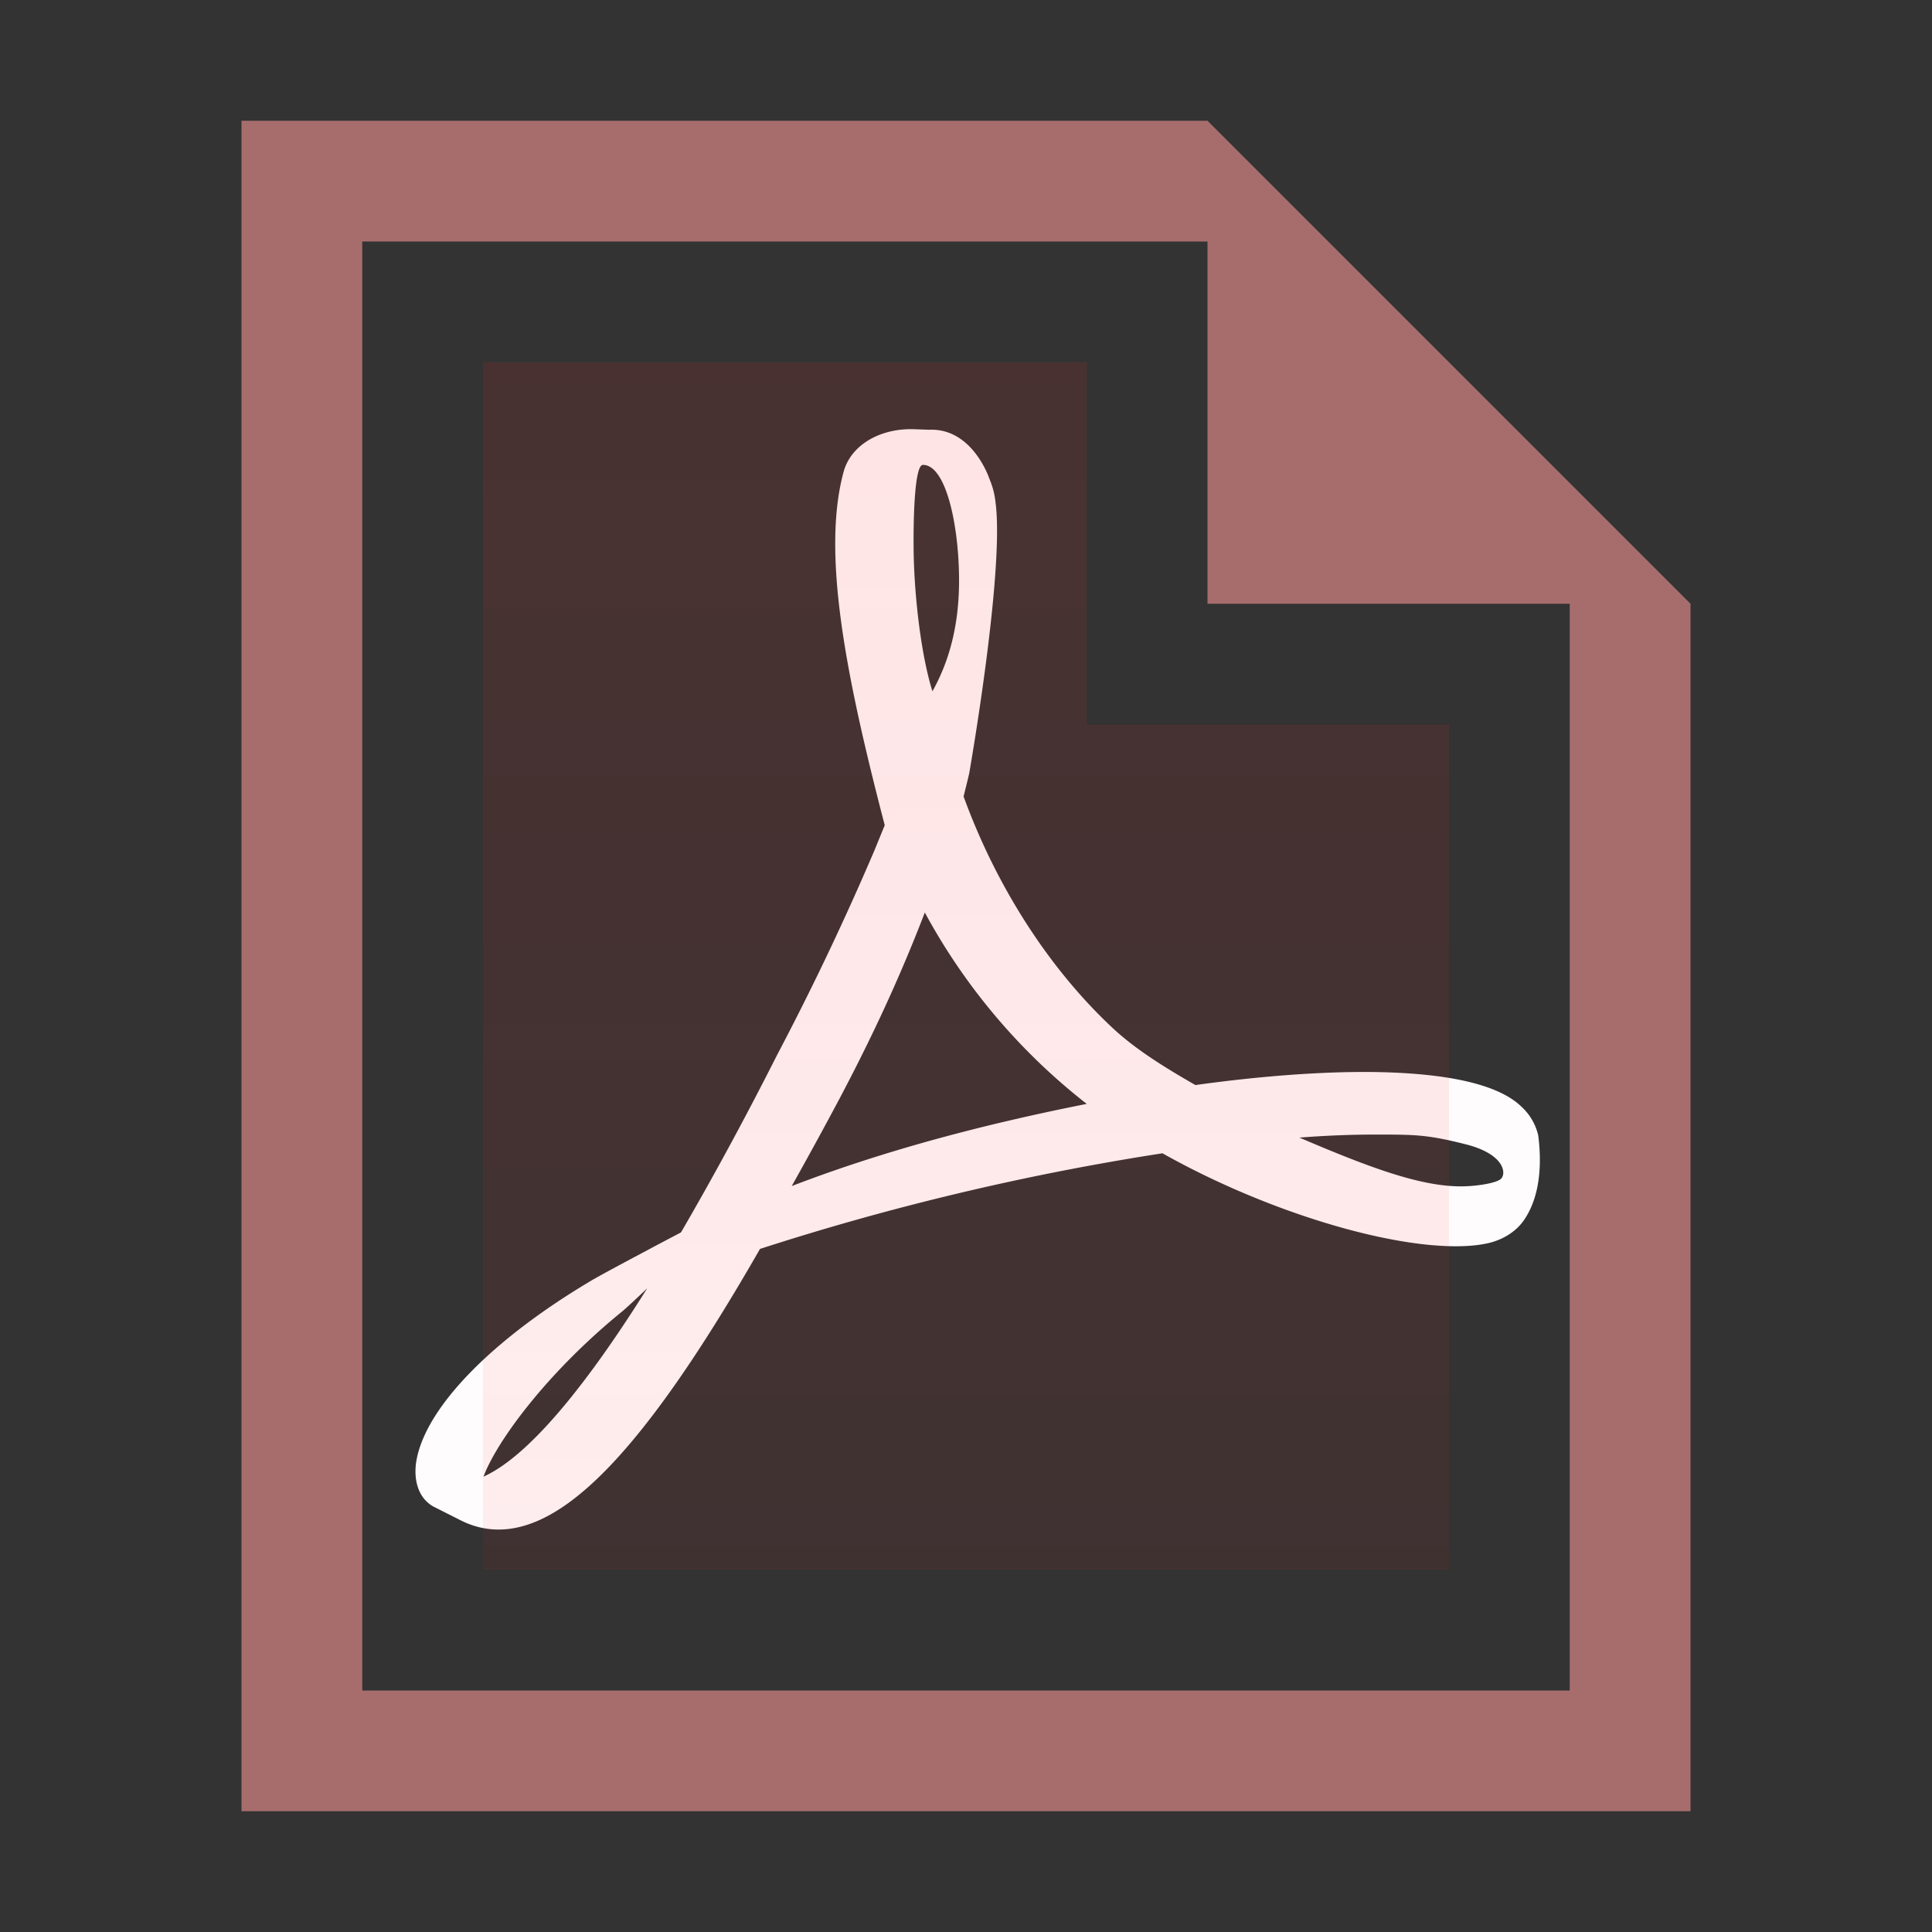 <svg xmlns:osb="http://www.openswatchbook.org/uri/2009/osb" xmlns="http://www.w3.org/2000/svg" xmlns:xlink="http://www.w3.org/1999/xlink" height="16" viewBox="0 0 16 16" width="16"><rect x="0" y="0" width="16" height="16" fill="#333333" stroke="none"/><title>Template icons dark</title><defs><linearGradient id="d"><stop offset="0" stop-color="#f72424" stop-opacity=".066"/><stop offset="1" stop-color="#f72424" stop-opacity=".118"/></linearGradient><linearGradient id="h" osb:paint="solid"><stop offset="0" stop-opacity=".196"/></linearGradient><linearGradient id="g" osb:paint="solid"><stop offset="0" stop-color="#fff" stop-opacity=".162"/></linearGradient><linearGradient id="f" osb:paint="solid"><stop offset="0" stop-opacity=".078"/></linearGradient><linearGradient id="e" osb:paint="solid"><stop offset="0" stop-opacity=".157"/></linearGradient><linearGradient id="b"><stop offset="0" stop-color="#fa2727"/><stop offset="1" stop-color="#fb4e4e"/></linearGradient><linearGradient id="a"><stop offset="0" stop-color="#fa2727"/><stop offset="1" stop-color="#d90101"/></linearGradient><linearGradient xlink:href="#d" id="j" x1="-70.5" y1="-63.65" x2="-70.5" y2="-75.572" gradientUnits="userSpaceOnUse" gradientTransform="translate(18.5 5.233)"/><linearGradient id="i"><stop offset="0" stop-color="#f72424" stop-opacity=".072"/><stop offset="1" stop-color="#f72424" stop-opacity=".303"/></linearGradient><linearGradient id="c"><stop offset="0" stop-opacity="0"/><stop offset="1" stop-opacity=".102"/></linearGradient></defs><path style="isolation:auto;mix-blend-mode:normal;marker:none" d="M2 1v14h12V5l-4-4zm1 1h7v3h3v9H3z" color="#000" overflow="visible" fill="#fb9696" fill-opacity=".578" paint-order="fill markers stroke"/><path d="M12.602 9.167c-.186-.183-.599-.28-1.227-.289-.425-.005-.937.033-1.475.108-.242-.139-.49-.29-.685-.472-.525-.49-.963-1.17-1.235-1.918.017-.07.033-.131.047-.194 0 0 .295-1.678.217-2.246a.656.656 0 0 0-.038-.16l-.026-.067c-.08-.185-.238-.381-.485-.37l-.145-.005h-.004c-.276 0-.5.14-.559.351-.18.66.006 1.649.34 2.929l-.085.208a23.03 23.03 0 0 1-.806 1.694l-.034.067a28.44 28.44 0 0 1-.762 1.403l-.237.125c-.017.01-.424.224-.519.282-.808.482-1.344 1.03-1.432 1.465-.029.139-.008.316.136.398l.23.116c.099.05.204.075.311.075.576 0 1.244-.717 2.165-2.324a21.56 21.56 0 0 1 3.333-.792c.808.455 1.802.77 2.43.77.111 0 .207-.01.285-.03.12-.032.222-.1.284-.194.122-.183.146-.436.113-.694a.464.464 0 0 0-.137-.236zM4.004 12.23c.105-.287.52-.855 1.135-1.358.039-.031.134-.12.221-.203-.642 1.024-1.073 1.433-1.356 1.56zm3.64-8.38c.184 0 .29.467.298.904.009.437-.093.744-.22.971-.105-.336-.156-.866-.156-1.212 0 0-.008-.663.077-.663zM6.557 9.822c.129-.23.263-.474.4-.732.334-.632.545-1.126.702-1.533A5.063 5.063 0 0 0 9 9.142c-.93.184-1.734.408-2.442.68zm5.865-.053c-.056.036-.219.056-.323.056-.337 0-.754-.154-1.338-.404.224-.017.43-.025.615-.025.338 0 .438-.002.768.082.33.085.335.256.278.291z" fill="#fffcfd"/><path d="M-68-69h5v3h3v7h-8z" style="isolation:auto;mix-blend-mode:normal;marker:none" color="#000" overflow="visible" fill="url(#j)" paint-order="fill markers stroke" transform="translate(72 72)"/><path style="line-height:normal;font-variant-ligatures:normal;font-variant-position:normal;font-variant-caps:normal;font-variant-numeric:normal;font-variant-alternates:normal;font-feature-settings:normal;text-indent:0;text-align:start;text-decoration-line:none;text-decoration-style:solid;text-decoration-color:#000;text-transform:none;text-orientation:mixed;shape-padding:0;isolation:auto;mix-blend-mode:normal;marker:none" d="M-69-70v12h10v-9h-3v-3zm1 1h5v3h3v7h-8z" color="#000" font-weight="400" font-family="sans-serif" white-space="normal" overflow="visible" opacity=".48" fill="url(#j)" fill-rule="evenodd" paint-order="fill markers stroke" transform="translate(72 72)"/></svg>